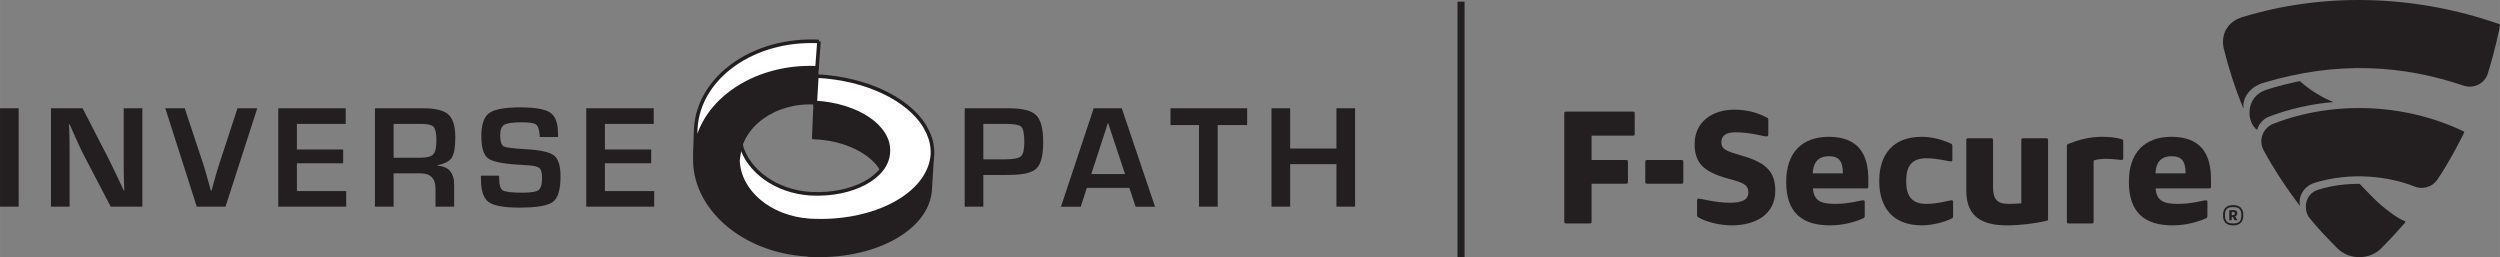 <?xml version="1.0" encoding="UTF-8" standalone="no"?>
<svg
   xmlns:dc="http://purl.org/dc/elements/1.1/"
   xmlns:cc="http://creativecommons.org/ns#"
   xmlns:rdf="http://www.w3.org/1999/02/22-rdf-syntax-ns#"
   xmlns:svg="http://www.w3.org/2000/svg"
   xmlns="http://www.w3.org/2000/svg"
   version="1.1"
   id="svg4222"
   viewBox="0 0 758.264 78"
   height="22.013mm"
   width="213.999mm">
  <rect x="0" y="0" width="758.264" height="78" fill="#808080" stroke="none"/>
  <defs
     id="defs4224" />
  <g
     transform="translate(-0.786,-576.219)"
     id="layer1">
    <g
       id="g5843">
      <g
         id="g5824">
        <path
           d="m 677.928,641.467 -0.249,0 0,-0.971 c 0.06,-0.004 0.18,-0.007 0.249,-0.007 0.626,0 0.695,0.152 0.695,0.483 0,0.354 -0.157,0.494 -0.695,0.494 z m 1.446,-0.515 c 0,-0.687 -0.351,-1.031 -1.446,-1.031 -0.317,0 -0.732,0.025 -0.982,0.059 l 0,3.057 0.733,0 0,-1.032 0.324,0 0.56,1.032 0.876,0 -0.724,-1.179 c 0.369,-0.148 0.658,-0.464 0.658,-0.905"
           style="fill:#231f20;fill-opacity:1;fill-rule:nonzero;stroke:none"
           id="path14" />
        <path
           d="m 678.12,643.992 c -1.783,0 -2.487,-0.668 -2.487,-2.486 0,-1.816 0.704,-2.477 2.487,-2.477 1.759,0 2.487,0.661 2.487,2.477 0,1.818 -0.728,2.486 -2.487,2.486 z m 0,-5.561 c -2.047,0 -3.085,1.041 -3.085,3.075 0,2.039 1.038,3.084 3.085,3.084 2.036,0 3.079,-1.045 3.079,-3.084 0,-2.034 -1.044,-3.075 -3.079,-3.075"
           style="fill:#231f20;fill-opacity:1;fill-rule:nonzero;stroke:none"
           id="path16" />
        <path
           d="m 475.236,610.685 c 0,-0.514 0.112,-0.626 0.63,-0.626 l 20.11,0 c 0.518,0 0.63,0.112 0.63,0.626 l 0,6.056 c 0,0.513 -0.112,0.629 -0.63,0.629 l -12.457,0 0,7.37 10.401,0 c 0.513,0 0.63,0.115 0.63,0.629 l 0,5.944 c 0,0.513 -0.117,0.63 -0.63,0.63 l -10.401,0 0,11.427 c 0,0.514 -0.111,0.626 -0.624,0.626 l -7.029,0 c -0.518,0 -0.63,-0.112 -0.63,-0.626 l 0,-32.685"
           style="fill:#231f20;fill-opacity:1;fill-rule:nonzero;stroke:none"
           id="path18" />
        <path
           d="m 500.436,631.943 c -0.513,0 -0.629,-0.117 -0.629,-0.63 l 0,-5.944 c 0,-0.514 0.117,-0.629 0.629,-0.629 l 10.283,0 c 0.518,0 0.629,0.115 0.629,0.629 l 0,5.944 c 0,0.513 -0.111,0.63 -0.629,0.63 l -10.283,0"
           style="fill:#231f20;fill-opacity:1;fill-rule:nonzero;stroke:none"
           id="path20" />
        <path
           d="m 522.891,619.311 c 0,2.23 1.315,2.687 6.4,4.175 7.259,2.111 9.946,4.914 9.946,10.568 0,7.372 -6.175,10.515 -13.204,10.515 -4.001,0 -7.826,-1.144 -9.999,-2.342 -0.342,-0.172 -0.513,-0.344 -0.513,-0.802 l 0,-4.457 c 0,-0.397 0.113,-0.511 0.459,-0.511 0.742,0 5.198,1.256 9.48,1.256 3.831,0 5.605,-0.912 5.605,-3.202 0,-2.283 -1.604,-2.912 -6.118,-4.113 -7.599,-2.058 -10.169,-4.855 -10.169,-10.514 0,-6.685 5.374,-10.398 11.944,-10.398 3.823,0 6.911,0.799 9.88,2.34 0.401,0.234 0.519,0.344 0.519,0.803 l 0,4.453 c 0,0.402 -0.229,0.516 -0.519,0.516 -0.972,0 -4.967,-1.256 -9.427,-1.256 -3.087,0 -4.285,1.2 -4.285,2.969"
           style="fill:#231f20;fill-opacity:1;fill-rule:nonzero;stroke:none"
           id="path22" />
        <path
           d="m 550.605,628.796 9.143,0 c 0,-3.712 -1.2,-5.196 -4.284,-5.196 -2.804,0 -4.69,1.484 -4.859,5.196 z m 0.059,4.573 c 0.283,3.656 2.286,4.689 6.681,4.689 4.403,0 7.719,-1.09 8.514,-1.09 0.347,0 0.518,0.057 0.518,0.517 l 0,4.228 c 0,0.514 -0.23,0.628 -0.63,0.799 -2.399,1.028 -5.829,2.057 -9.942,2.057 -8.4,0 -13.257,-3.828 -13.257,-13.199 0,-8.857 4.798,-13.657 12.915,-13.657 9.141,0 11.998,5.486 11.998,12.913 l 0,2.118 c 0,0.514 -0.112,0.626 -0.63,0.626 l -16.168,0"
           style="fill:#231f20;fill-opacity:1;fill-rule:nonzero;stroke:none"
           id="path24" />
        <path
           d="m 583.689,617.713 c 3.259,0 6.512,0.972 8.686,1.999 0.513,0.229 0.572,0.345 0.572,0.859 l 0,4.103 c 0,0.286 -0.059,0.514 -0.403,0.514 -0.799,0 -3.882,-0.96 -7.483,-0.96 -4.46,0 -6.116,2.397 -6.116,6.912 0,4.513 1.655,6.917 6.116,6.917 3.6,0 6.912,-1.093 7.714,-1.093 0.341,0 0.401,0.229 0.401,0.516 l 0,4.232 c 0,0.514 -0.06,0.628 -0.572,0.856 -2.174,1.028 -5.658,2 -8.917,2 -8.856,0 -12.916,-5.484 -12.916,-13.428 0,-7.942 4.06,-13.428 12.916,-13.428"
           style="fill:#231f20;fill-opacity:1;fill-rule:nonzero;stroke:none"
           id="path26" />
        <path
           d="m 609.521,644.569 c -7.027,0 -12.345,-2.227 -12.345,-10.458 l 0,-15.323 c 0,-0.514 0.115,-0.627 0.632,-0.627 l 6.854,0 c 0.518,0 0.628,0.113 0.628,0.627 l 0,14.243 c 0,3.486 1.143,5.027 4.627,5.027 1.432,0 2.858,-0.056 3.948,-0.169 l 0,-19.101 c 0,-0.514 0.112,-0.627 0.624,-0.627 l 6.858,0 c 0.513,0 0.627,0.113 0.627,0.627 l 0,23.724 c 0,0.514 -0.056,0.571 -0.455,0.684 -3.37,0.799 -7.884,1.372 -11.997,1.372"
           style="fill:#231f20;fill-opacity:1;fill-rule:nonzero;stroke:none"
           id="path28" />
        <path
           d="m 639.572,624.398 c -1.485,0 -2.912,0.172 -3.771,0.513 l 0,18.459 c 0,0.514 -0.112,0.626 -0.625,0.626 l -6.857,0 c -0.516,0 -0.632,-0.112 -0.632,-0.626 l 0,-22.857 c 0,-0.4 0.172,-0.571 0.518,-0.685 3.081,-1.2 6.338,-2.115 9.998,-2.115 2.167,0 4.286,0.172 6.171,0.742 0.341,0.116 0.401,0.23 0.401,0.573 l 0,5.143 c 0,0.513 -0.173,0.57 -0.52,0.57 -0.623,0 -2.115,-0.342 -4.685,-0.342"
           style="fill:#231f20;fill-opacity:1;fill-rule:nonzero;stroke:none"
           id="path30" />
        <path
           d="m 654.545,628.796 9.143,0 c 0,-3.712 -1.2,-5.196 -4.288,-5.196 -2.797,0 -4.685,1.484 -4.855,5.196 z m 0.059,4.573 c 0.281,3.656 2.286,4.689 6.681,4.689 4.401,0 7.719,-1.09 8.513,-1.09 0.345,0 0.513,0.057 0.513,0.517 l 0,4.228 c 0,0.514 -0.222,0.628 -0.622,0.799 -2.405,1.028 -5.829,2.057 -9.942,2.057 -8.401,0 -13.258,-3.828 -13.258,-13.199 0,-8.857 4.797,-13.657 12.911,-13.657 9.145,0 12.002,5.486 12.002,12.913 l 0,2.118 c 0,0.514 -0.117,0.626 -0.629,0.626 l -16.169,0"
           style="fill:#231f20;fill-opacity:1;fill-rule:nonzero;stroke:none"
           id="path32" />
        <path
           d="m 758.789,583.508 c -26.124,-9.113 -53.569,-9.522 -77.831,-2.115 -5.176,1.58 -6.574,5.951 -5.666,9.637 1.386,5.628 3.409,12.045 5.86,17.902 0.045,0.108 0.111,0.057 0.096,-0.088 -0.305,-2.742 1.749,-6.195 5.894,-7.452 22.965,-6.966 43.006,-5.255 60.879,0.807 3.014,1.022 6.383,-0.593 7.341,-3.695 2.439,-7.886 3.443,-13.249 3.682,-14.571 0.045,-0.254 -0.152,-0.389 -0.254,-0.425"
           style="fill:#231f20;fill-opacity:1;fill-rule:nonzero;stroke:none"
           id="path34" />
        <path
           d="m 698.322,600.817 c -3.027,0.64 -7.194,1.622 -10.291,2.681 -6.234,2.133 -5.971,9.712 -2.625,12.14 0.229,-1.411 1.729,-3.322 3.408,-3.971 6.257,-2.417 12.912,-3.915 19.684,-4.491 -3.413,-1.403 -6.798,-3.403 -10.176,-6.36"
           style="fill:#231f20;fill-opacity:1;fill-rule:nonzero;stroke:none"
           id="path36" />
        <path
           d="m 747.965,616.038 c -18.034,-8.635 -39.724,-9.259 -57.61,-2.304 -2.944,1.145 -4.819,4.748 -2.943,8.173 2.991,5.46 6.737,11.268 11.008,16.818 -0.591,-2.044 0.459,-5.835 4.456,-7.066 11.001,-3.392 22.593,-1.956 30.303,1.155 2.185,0.882 5.219,0.362 6.967,-2.242 3.813,-5.682 7.248,-12.521 8.005,-14.06 0.105,-0.205 0.004,-0.383 -0.185,-0.473"
           style="fill:#231f20;fill-opacity:1;fill-rule:nonzero;stroke:none"
           id="path38" />
        <path
           d="m 730.061,643.217 c -1.962,-0.562 -6.846,-4.4 -8.739,-6.293 -1.198,-1.196 -2.945,-2.902 -4.812,-4.946 -4.2,0 -8.307,0.434 -12.687,1.816 -4.024,1.269 -4.418,5.993 -2.653,8.411 3.032,3.739 5.114,5.785 8.48,9.254 3.514,3.621 9.766,3.713 13.38,0.078 2.634,-2.651 4.246,-4.389 7.214,-7.75 0.165,-0.188 0.108,-0.486 -0.183,-0.571"
           style="fill:#231f20;fill-opacity:1;fill-rule:nonzero;stroke:none"
           id="path40" />
      </g>
      <g
         id="g5794">
        <g
           style="display:inline;overflow:visible;visibility:visible;fill:#231f20;fill-opacity:1;fill-rule:evenodd;stroke:#231f20;stroke-width:1pt;stroke-opacity:1;marker:none"
           id="g3278"
           transform="matrix(0.82,0,0,0.819,247.62,607.311)">
          <path
             style="display:inline;overflow:visible;visibility:visible;fill:#231f20;fill-opacity:1;fill-rule:evenodd;stroke:#231f20;stroke-width:1pt;stroke-opacity:1;marker:none"
             id="path3280"
             d="m 27.541,17.075 c 0.134,0.252 0.148,0.896 0.027,1.282 0,0 0.133,0.253 0.133,0.253 0,0 -0.133,-0.253 -0.133,-0.253 0.121,-0.386 0.107,-1.03 -0.027,-1.282 z M 0.534,0.132 C 0.534,0.132 0.788,0 0.788,0 1.818,0.11 2.847,0.218 3.876,0.327 2.847,0.218 1.818,0.11 0.788,0 0.788,0 0.534,0.132 0.534,0.132 Z M 0.006,12.946 C 0.006,12.946 0,12.718 0,12.718 0,12.718 0.534,0.132 0.534,0.132 0.534,0.132 0.788,0 0.788,0 c 1.03,0.11 2.059,0.218 3.088,0.327 13.118,1.549 23.257,8.544 23.665,16.748 0.134,0.252 0.148,0.896 0.027,1.282 0,0 0.133,0.253 0.133,0.253 -0.47,2.192 -1.078,4.126 -2.58,6.206 C 21.41,18.345 11.566,13.37 0.006,12.946 Z" />
        </g>
        <path
           style="display:inline;overflow:visible;visibility:visible;fill:#231f20;fill-opacity:1;fill-rule:evenodd;stroke:#231f20;stroke-width:1.027;stroke-miterlimit:4;stroke-dasharray:none;stroke-opacity:1;marker:none"
           id="path3287"
           d="m 245.662,653.515 c -19.692,-1.101 -34.989,-14.588 -34.126,-30.165 0.866,-15.575 17.474,-27.453 37.059,-26.56 0,0 -0.538,10.629 -0.538,10.629 -12.323,-0.715 -22.7,6.841 -23.356,16.736 -0.448,9.787 9.285,18.226 21.607,18.94 0,0 0.209,-0.109 0.209,-0.109 19.695,1.102 36.255,-7.831 37.079,-19.937 0,0 -0.645,10.42 -0.645,10.42 -0.508,12.207 -17.277,21.249 -36.972,20.145 0,0 -0.318,-0.099 -0.318,-0.099" />
        <g
           style="display:inline;overflow:visible;visibility:visible;fill:#231f20;fill-opacity:1;fill-rule:evenodd;stroke:none;stroke-width:1pt;marker:none"
           id="g3290"
           transform="matrix(0.82,0,0,0.819,0.786,609.064)">
          <path
             style="display:inline;overflow:visible;visibility:visible;fill:#231f20;fill-opacity:1;fill-rule:evenodd;stroke:none;stroke-width:1pt;marker:none"
             id="path3292"
             d="m 6.896,0 c 0,0 0,36.442 0,36.442 0,0 -6.896,0 -6.896,0 C 0,36.442 0,0 0,0 0,0 6.896,0 6.896,0" />
        </g>
        <g
           style="display:inline;overflow:visible;visibility:visible;fill:#231f20;fill-opacity:1;fill-rule:evenodd;stroke:none;stroke-width:1pt;marker:none"
           id="g3294"
           transform="matrix(0.82,0,0,0.819,16.238,609.064)">
          <path
             style="display:inline;overflow:visible;visibility:visible;fill:#231f20;fill-opacity:1;fill-rule:evenodd;stroke:none;stroke-width:1pt;marker:none"
             id="path3296"
             d="m 33.807,0 c 0,0 0,36.442 0,36.442 0,0 -11.705,0 -11.705,0 0,0 -10.423,-20.012 -10.423,-20.012 -0.515,-0.999 -1.326,-2.743 -2.429,-5.239 0,0 -1.176,-2.613 -1.176,-2.613 0,0 -1.15,-2.608 -1.15,-2.608 0,0 -0.267,0 -0.267,0 0,0 0.108,2.393 0.108,2.393 0,0 0.079,2.374 0.079,2.374 0,0 0.054,4.782 0.054,4.782 0,0 0,20.923 0,20.923 0,0 -6.897,0 -6.897,0 C 0,36.442 0,0 0,0 c 0,0 11.704,0 11.704,0 0,0 9.487,18.459 9.487,18.459 0.838,1.638 1.808,3.629 2.913,5.958 0,0 1.389,2.968 1.389,2.968 0,0 1.391,2.992 1.391,2.992 0,0 0.238,0 0.238,0 0,0 -0.08,-2.355 -0.08,-2.355 0,0 -0.08,-2.347 -0.08,-2.347 0,0 -0.054,-4.706 -0.054,-4.706 0,0 0,-20.969 0,-20.969 0,0 6.899,0 6.899,0" />
        </g>
        <g
           style="display:inline;overflow:visible;visibility:visible;fill:#231f20;fill-opacity:1;fill-rule:evenodd;stroke:none;stroke-width:1pt;marker:none"
           id="g3298"
           transform="matrix(0.82,0,0,0.819,50.923,609.064)">
          <path
             style="display:inline;overflow:visible;visibility:visible;fill:#231f20;fill-opacity:1;fill-rule:evenodd;stroke:none;stroke-width:1pt;marker:none"
             id="path3300"
             d="m 26.692,0 c 0,0 7.315,0 7.315,0 0,0 -11.745,36.442 -11.745,36.442 0,0 -10.624,0 -10.624,0 C 11.638,36.442 0,0 0,0 c 0,0 7.179,0 7.179,0 0,0 6.834,20.624 6.834,20.624 0.641,1.978 1.594,5.29 2.859,9.938 0,0 0.186,0 0.186,0 0,0 0.693,-2.483 0.693,-2.483 0.854,-3.099 1.584,-5.575 2.189,-7.427 0,0 6.752,-20.652 6.752,-20.652" />
        </g>
        <g
           style="display:inline;overflow:visible;visibility:visible;fill:#231f20;fill-opacity:1;fill-rule:evenodd;stroke:none;stroke-width:1pt;marker:none"
           id="g3302"
           transform="matrix(0.82,0,0,0.819,85.18,609.064)">
          <path
             style="display:inline;overflow:visible;visibility:visible;fill:#231f20;fill-opacity:1;fill-rule:evenodd;stroke:none;stroke-width:1pt;marker:none"
             id="path3304"
             d="m 6.898,5.789 c 0,0 0,9.451 0,9.451 0,0 17.117,0 17.117,0 0,0 0,5.109 0,5.109 0,0 -17.117,0 -17.117,0 0,0 0,10.301 0,10.301 0,0 18.224,0 18.224,0 0,0 0,5.792 0,5.792 0,0 -25.122,0 -25.122,0 C 0,36.442 0,0 0,0 c 0,0 24.951,0 24.951,0 0,0 0,5.789 0,5.789 0,0 -18.053,0 -18.053,0" />
        </g>
        <g
           style="display:inline;overflow:visible;visibility:visible;fill:#231f20;fill-opacity:1;fill-rule:evenodd;stroke:none;stroke-width:1pt;marker:none"
           id="g3306"
           transform="matrix(0.82,0,0,0.819,114.509,609.064)">
          <path
             style="display:inline;overflow:visible;visibility:visible;fill:#231f20;fill-opacity:1;fill-rule:evenodd;stroke:none;stroke-width:1pt;marker:none"
             id="path3308"
             d="M 0,36.442 C 0,36.442 0,0 0,0 c 0,0 17.939,0 17.939,0 4.47,0 7.55,0.771 9.24,2.316 1.691,1.545 2.539,4.342 2.539,8.39 0,3.677 -0.424,6.188 -1.27,7.54 -0.848,1.346 -2.58,2.281 -5.204,2.794 0,0 0,0.24 0,0.24 4.031,0.25 6.046,2.609 6.046,7.083 0,0 0,8.079 0,8.079 0,0 -6.894,0 -6.894,0 0,0 0,-6.682 0,-6.682 0,-3.774 -1.851,-5.663 -5.549,-5.663 0,0 -9.949,0 -9.949,0 0,0 0,12.345 0,12.345 0,0 -6.898,0 -6.898,0 l 0,0 z M 6.898,18.306 c 0,0 9.922,0 9.922,0 2.384,0 3.967,-0.419 4.745,-1.267 0.782,-0.846 1.169,-2.54 1.169,-5.088 0,-2.595 -0.336,-4.272 -1.008,-5.029 -0.673,-0.755 -2.148,-1.133 -4.427,-1.133 0,0 -10.401,0 -10.401,0 0,0 0,12.517 0,12.517 l 0,0 z" />
        </g>
        <g
           style="display:inline;overflow:visible;visibility:visible;fill:#231f20;fill-opacity:1;fill-rule:evenodd;stroke:none;stroke-width:1pt;marker:none"
           id="g3310"
           transform="matrix(0.82,0,0,0.819,146.636,608.782)">
          <path
             style="display:inline;overflow:visible;visibility:visible;fill:#231f20;fill-opacity:1;fill-rule:evenodd;stroke:none;stroke-width:1pt;marker:none"
             id="path3312"
             d="m 28.539,10.985 c 0,0 -6.756,0 -6.756,0 C 21.747,10.645 21.73,10.389 21.73,10.229 21.567,8.162 21.116,6.861 20.365,6.33 19.619,5.803 17.857,5.535 15.079,5.535 11.804,5.535 9.664,5.841 8.658,6.446 7.65,7.051 7.146,8.326 7.146,10.27 c 0,2.3 0.411,3.683 1.232,4.146 0.821,0.465 3.533,0.819 8.134,1.068 5.438,0.307 8.955,1.082 10.553,2.333 1.596,1.246 2.394,3.84 2.394,7.785 0,4.848 -0.936,7.982 -2.809,9.398 -1.87,1.418 -5.997,2.128 -12.376,2.128 -5.737,0 -9.547,-0.695 -11.429,-2.08 C 0.966,33.658 0.027,30.853 0.027,26.622 0.027,26.622 0,25.29 0,25.29 c 0,0 6.728,0 6.728,0 0,0 0.025,0.778 0.025,0.778 0,2.543 0.447,4.102 1.341,4.668 0.891,0.571 3.331,0.856 7.316,0.856 3.107,0 5.092,-0.329 5.949,-0.989 0.857,-0.661 1.287,-2.186 1.287,-4.576 0,-1.764 -0.324,-2.933 -0.978,-3.512 -0.649,-0.581 -2.053,-0.936 -4.209,-1.063 0,0 -3.819,-0.242 -3.819,-0.242 C 7.863,20.873 4.174,20.076 2.572,18.805 0.966,17.541 0.165,14.819 0.165,10.649 0.165,6.385 1.13,3.547 3.057,2.128 4.983,0.711 8.835,0 14.608,0 c 5.475,0 9.161,0.65 11.064,1.955 1.899,1.304 2.851,3.85 2.851,7.635 0,0 0.016,1.395 0.016,1.395" />
        </g>
        <g
           style="display:inline;overflow:visible;visibility:visible;fill:#231f20;fill-opacity:1;fill-rule:evenodd;stroke:none;stroke-width:1pt;marker:none"
           id="g3314"
           transform="matrix(0.82,0,0,0.819,178.598,609.064)">
          <path
             style="display:inline;overflow:visible;visibility:visible;fill:#231f20;fill-opacity:1;fill-rule:evenodd;stroke:none;stroke-width:1pt;marker:none"
             id="path3316"
             d="m 6.9,5.789 c 0,0 0,9.451 0,9.451 0,0 17.12,0 17.12,0 0,0 0,5.109 0,5.109 0,0 -17.12,0 -17.12,0 0,0 0,10.301 0,10.301 0,0 18.227,0 18.227,0 0,0 0,5.792 0,5.792 0,0 -25.127,0 -25.127,0 C 0,36.442 0,0 0,0 c 0,0 24.956,0 24.956,0 0,0 0,5.789 0,5.789 0,0 -18.056,0 -18.056,0" />
        </g>
        <g
           style="display:inline;overflow:visible;visibility:visible;fill:#ffffff;fill-opacity:1;fill-rule:evenodd;stroke:#231f20;stroke-width:1pt;stroke-linecap:butt;stroke-linejoin:miter;stroke-miterlimit:4;stroke-dasharray:none;stroke-dashoffset:0;stroke-opacity:1;marker:none"
           id="g3274"
           transform="matrix(0.82,0,0,0.819,211.536,587.795)">
          <path
             style="display:inline;overflow:visible;visibility:visible;fill:#ffffff;fill-opacity:1;fill-rule:evenodd;stroke:#231f20;stroke-width:1pt;stroke-linecap:butt;stroke-linejoin:miter;stroke-miterlimit:4;stroke-dasharray:none;stroke-dashoffset:0;stroke-opacity:1;marker:none"
             id="path3276"
             d="m 45.911,1.213 c 0,0 -0.716,9.764 -0.716,9.764 C 21.31,9.887 1.056,24.382 0,43.387 c 0,0 0.329,-9.884 0.329,-9.884 C 1.38,14.496 21.637,0 45.911,1.213" />
        </g>
        <g
           style="display:inline;overflow:visible;visibility:visible;fill:#ffffff;fill-opacity:1;fill-rule:evenodd;stroke:#231f20;stroke-width:1pt;stroke-linecap:butt;stroke-linejoin:miter;stroke-miterlimit:4;stroke-dasharray:none;stroke-dashoffset:0;stroke-opacity:1;marker:none"
           id="g3282"
           transform="matrix(0.82,0,0,0.819,224.613,599.21)">
          <path
             style="display:inline;overflow:visible;visibility:visible;fill:#ffffff;fill-opacity:1;fill-rule:evenodd;stroke:#231f20;stroke-width:1pt;stroke-linecap:butt;stroke-linejoin:miter;stroke-miterlimit:4;stroke-dasharray:none;stroke-dashoffset:0;stroke-opacity:1;marker:none"
             id="path3284"
             d="m 0,31.469 c -0.044,0.509 0.075,-0.716 0.108,-1.029 0.352,-1.803 0.448,-3.472 0.935,-5.021 2.488,9.704 13.026,17.46 25.742,18.247 0.622,0.034 0.37,0.016 0.37,0.016 C 42.44,44.42 55.286,37.485 55.625,28.243 56.216,18.867 44.264,10.879 28.845,9.886 c 0,0 -0.254,0.132 -0.254,0.132 0,0 0.582,-10.018 0.582,-10.018 0,0 0.387,0.123 0.387,0.123 18.099,1.011 33.325,8.49 39.475,18.482 0,0 1.375,2.631 1.375,2.631 1.096,2.512 1.638,5.142 1.523,7.855 -1.005,14.772 -21.308,25.817 -45.327,24.472 0,0 -0.147,-0.011 -0.147,-0.011 C 11.685,52.544 0.47,42.878 0,31.469" />
        </g>
        <g
           style="fill:#231f20;fill-opacity:1;fill-rule:evenodd;stroke:none"
           id="g3318"
           transform="matrix(0.82,0,0,0.819,293.383,609.064)">
          <path
             style="fill:#231f20;fill-opacity:1"
             id="path3320"
             d="M 0,36.442 C 0,36.442 0,0 0,0 c 0,0 14.664,0 14.664,0 0,0 1.815,0 1.815,0 4.931,0 8.262,0.856 9.98,2.576 1.719,1.719 2.576,5.036 2.576,9.955 0,4.881 -0.82,8.128 -2.461,9.728 -1.637,1.605 -4.947,2.408 -9.935,2.408 0,0 -1.6,0.027 -1.6,0.027 0,0 -8.145,0 -8.145,0 0,0 0,11.748 0,11.748 0,0 -6.894,0 -6.894,0 l 0,0 z m 6.894,-17.54 c 0,0 7.875,0 7.875,0 3.155,0 5.156,-0.365 6.004,-1.092 0.854,-0.724 1.28,-2.439 1.28,-5.145 0,-3.097 -0.355,-5.018 -1.064,-5.765 -0.708,-0.739 -2.55,-1.111 -5.524,-1.111 0,0 -8.571,0 -8.571,0 0,0 0,13.113 0,13.113 l 0,0 z" />
        </g>
        <path
           style="fill:#231f20;fill-opacity:1;fill-rule:evenodd;stroke-width:1pt;stroke-linecap:butt;stroke-linejoin:miter;stroke-dasharray:none"
           id="path3324"
           d="m 343.326,633.208 c 0,0 -12.893,0 -12.893,0 0,0 -1.861,5.72 -1.861,5.72 0,0 -5.997,0 -5.997,0 0,0 9.937,-29.864 9.937,-29.864 0,0 8.514,0 8.514,0 0,0 10.091,29.864 10.091,29.864 0,0 -5.889,0 -5.889,0 0,0 -1.902,-5.72 -1.902,-5.72 z m -1.313,-4.188 c 0,0 -5.165,-15.568 -5.165,-15.568 0,0 -5.078,15.568 -5.078,15.568 0,0 10.243,0 10.243,0 z" />
        <g
           style="display:inline;overflow:visible;visibility:visible;fill:#231f20;fill-opacity:1;fill-rule:evenodd;stroke:none;stroke-width:1pt;marker:none"
           id="g3326"
           transform="matrix(0.82,0,0,0.819,355.802,609.064)">
          <path
             style="display:inline;overflow:visible;visibility:visible;fill:#231f20;fill-opacity:1;fill-rule:evenodd;stroke:none;stroke-width:1pt;marker:none"
             id="path3328"
             d="m 17.456,6.213 c 0,0 0,30.229 0,30.229 0,0 -6.899,0 -6.899,0 0,0 0,-30.229 0,-30.229 0,0 -10.557,0 -10.557,0 C 0,6.213 0,0 0,0 c 0,0 28.353,0 28.353,0 0,0 0,6.213 0,6.213 0,0 -10.897,0 -10.897,0" />
        </g>
        <g
           style="display:inline;overflow:visible;visibility:visible;fill:#231f20;fill-opacity:1;fill-rule:evenodd;stroke:none;stroke-width:1pt;marker:none"
           id="g3330"
           transform="matrix(0.82,0,0,0.819,386.44,609.064)">
          <path
             style="display:inline;overflow:visible;visibility:visible;fill:#231f20;fill-opacity:1;fill-rule:evenodd;stroke:none;stroke-width:1pt;marker:none"
             id="path3332"
             d="m 30.91,0 c 0,0 0,36.442 0,36.442 0,0 -6.898,0 -6.898,0 0,0 0,-15.753 0,-15.753 0,0 -17.114,0 -17.114,0 0,0 0,15.753 0,15.753 0,0 -6.898,0 -6.898,0 C 0,36.442 0,0 0,0 c 0,0 6.898,0 6.898,0 0,0 0,14.898 0,14.898 0,0 17.114,0 17.114,0 0,0 0,-14.898 0,-14.898 0,0 6.898,0 6.898,0" />
        </g>
      </g>
      <g
         id="g5840">
        <rect
           y="576.719"
           x="442.857"
           height="77.5"
           width="2.143"
           id="rect5618"
           style="opacity:1;fill:#231f20;fill-opacity:1;fill-rule:nonzero;stroke:none;stroke-width:0.001;stroke-miterlimit:4;stroke-dasharray:none;stroke-opacity:1" />
      </g>
    </g>
  </g>
</svg>
